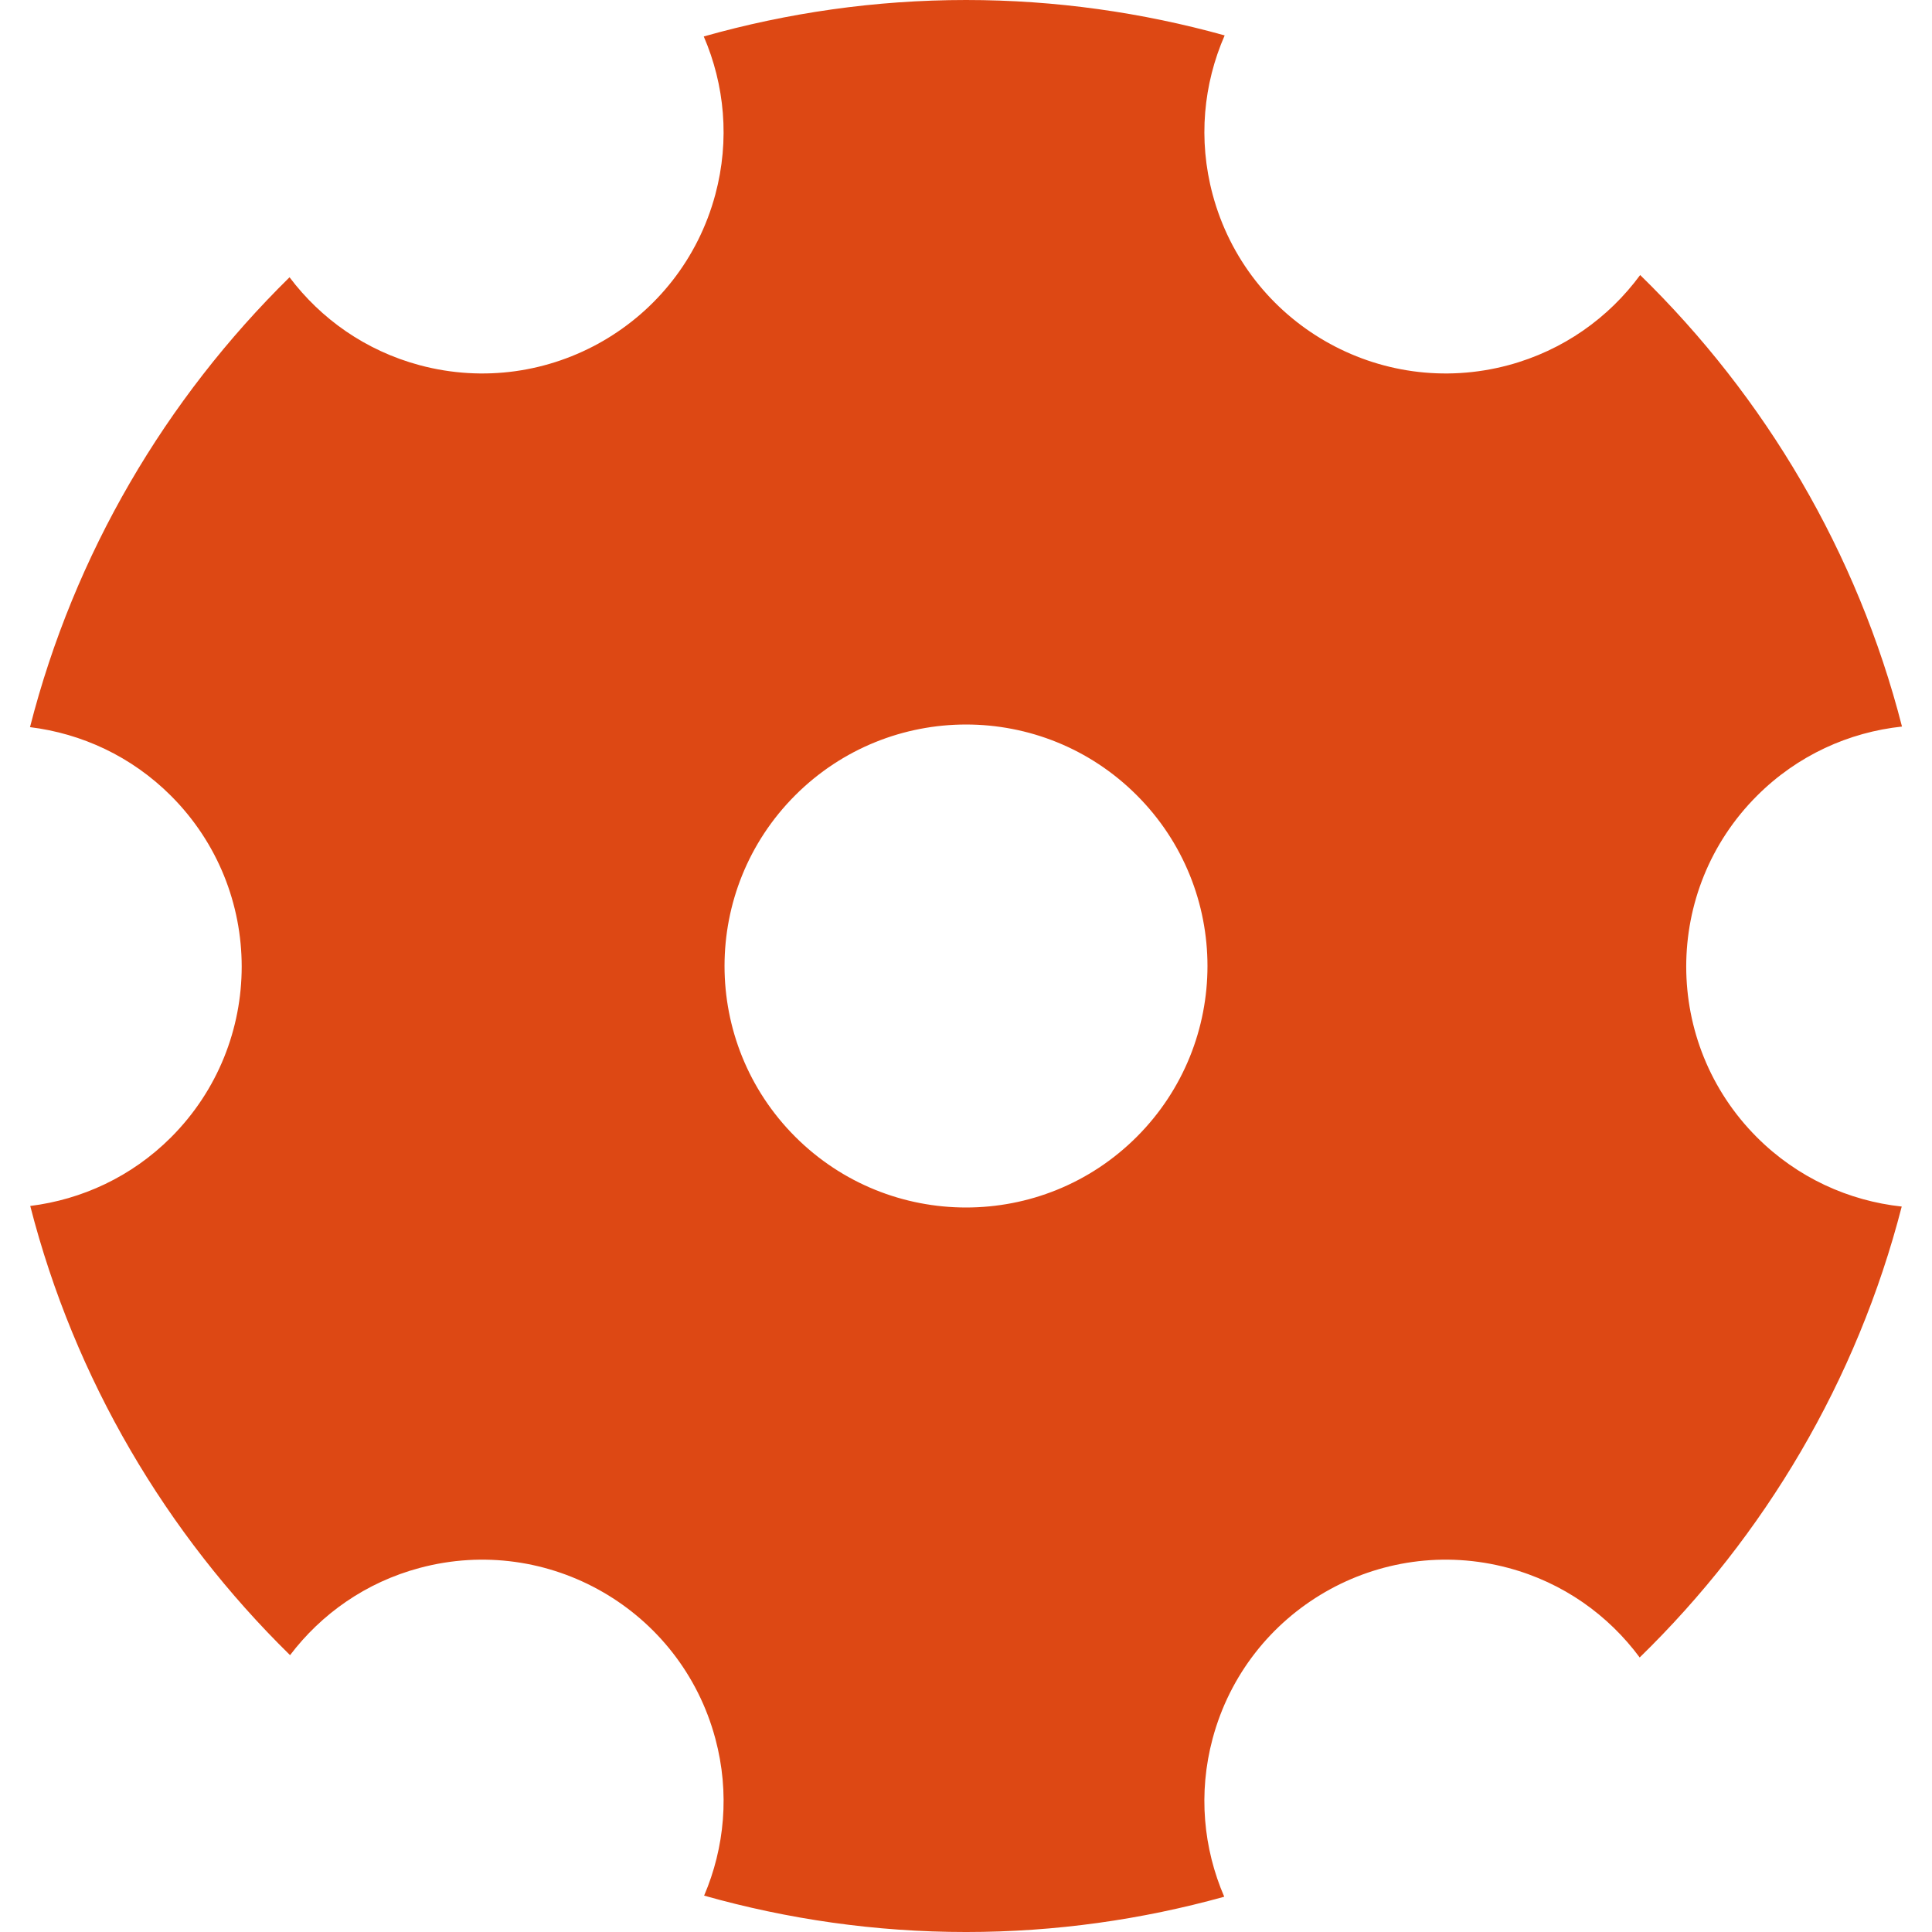 <?xml version="1.0" encoding="utf-8"?>
<!-- Generator: Adobe Illustrator 17.0.2, SVG Export Plug-In . SVG Version: 6.00 Build 0)  -->
<!DOCTYPE svg PUBLIC "-//W3C//DTD SVG 1.1//EN" "http://www.w3.org/Graphics/SVG/1.1/DTD/svg11.dtd">
<svg version="1.1" xmlns="http://www.w3.org/2000/svg" xmlns:xlink="http://www.w3.org/1999/xlink" x="0px" y="0px" width="400px"
	 height="400px" viewBox="0 0 400 400" enable-background="new 0 0 400 400" xml:space="preserve">
<g id="BK" display="none">
	<rect x="-2100" y="-1580" display="inline" fill="#FFFFFF" width="5100" height="4060"/>
</g>
<g id="Comp">
	<g id="_x34_6">
		<path fill="#DD4814" d="M363.759,164.766c8.407-8.407,19.057-13.169,30.029-14.341c-9.236-36.086-28.339-68.235-54.208-93.483
			c-6.495,8.827-15.893,15.607-27.291,18.666c-26.677,7.147-54.088-8.678-61.225-35.349c-3.052-11.391-1.894-22.902,2.491-32.929
			C236.497,2.589,218.562,0,200.016,0c-18.821,0-37.035,2.667-54.311,7.549c4.304,9.977,5.429,21.403,2.399,32.71
			c-7.144,26.667-34.555,42.496-61.221,35.349c-11.204-3.006-20.458-9.606-26.935-18.2C34.301,82.614,15.374,114.64,6.212,150.546
			c10.661,1.316,20.994,6.022,29.182,14.21c19.523,19.526,19.533,51.185,0.011,70.722c-8.177,8.177-18.486,12.876-29.143,14.203
			c9.193,35.857,28.134,67.836,53.792,93c6.47-8.523,15.671-15.071,26.815-18.052c26.674-7.154,54.095,8.678,61.239,35.349
			c3.013,11.229,1.912,22.574-2.328,32.491c17.262,4.872,35.437,7.532,54.233,7.532c18.517,0,36.428-2.572,53.453-7.303
			c-4.307-9.977-5.436-21.407-2.413-32.713c7.137-26.667,34.562-42.507,61.239-35.359c11.352,3.037,20.705,9.776,27.189,18.535
			c25.873-25.21,44.987-57.32,54.251-93.356c-10.95-1.185-21.583-5.948-29.972-14.333
			C344.233,215.937,344.233,184.289,363.759,164.766z M235.354,235.368c-19.523,19.519-51.178,19.505-70.708-0.014
			c-19.519-19.523-19.519-51.181,0-70.704c19.54-19.523,51.185-19.537,70.708-0.007
			C254.877,184.165,254.877,215.835,235.354,235.368z"/>
	</g>
</g>
</svg>
